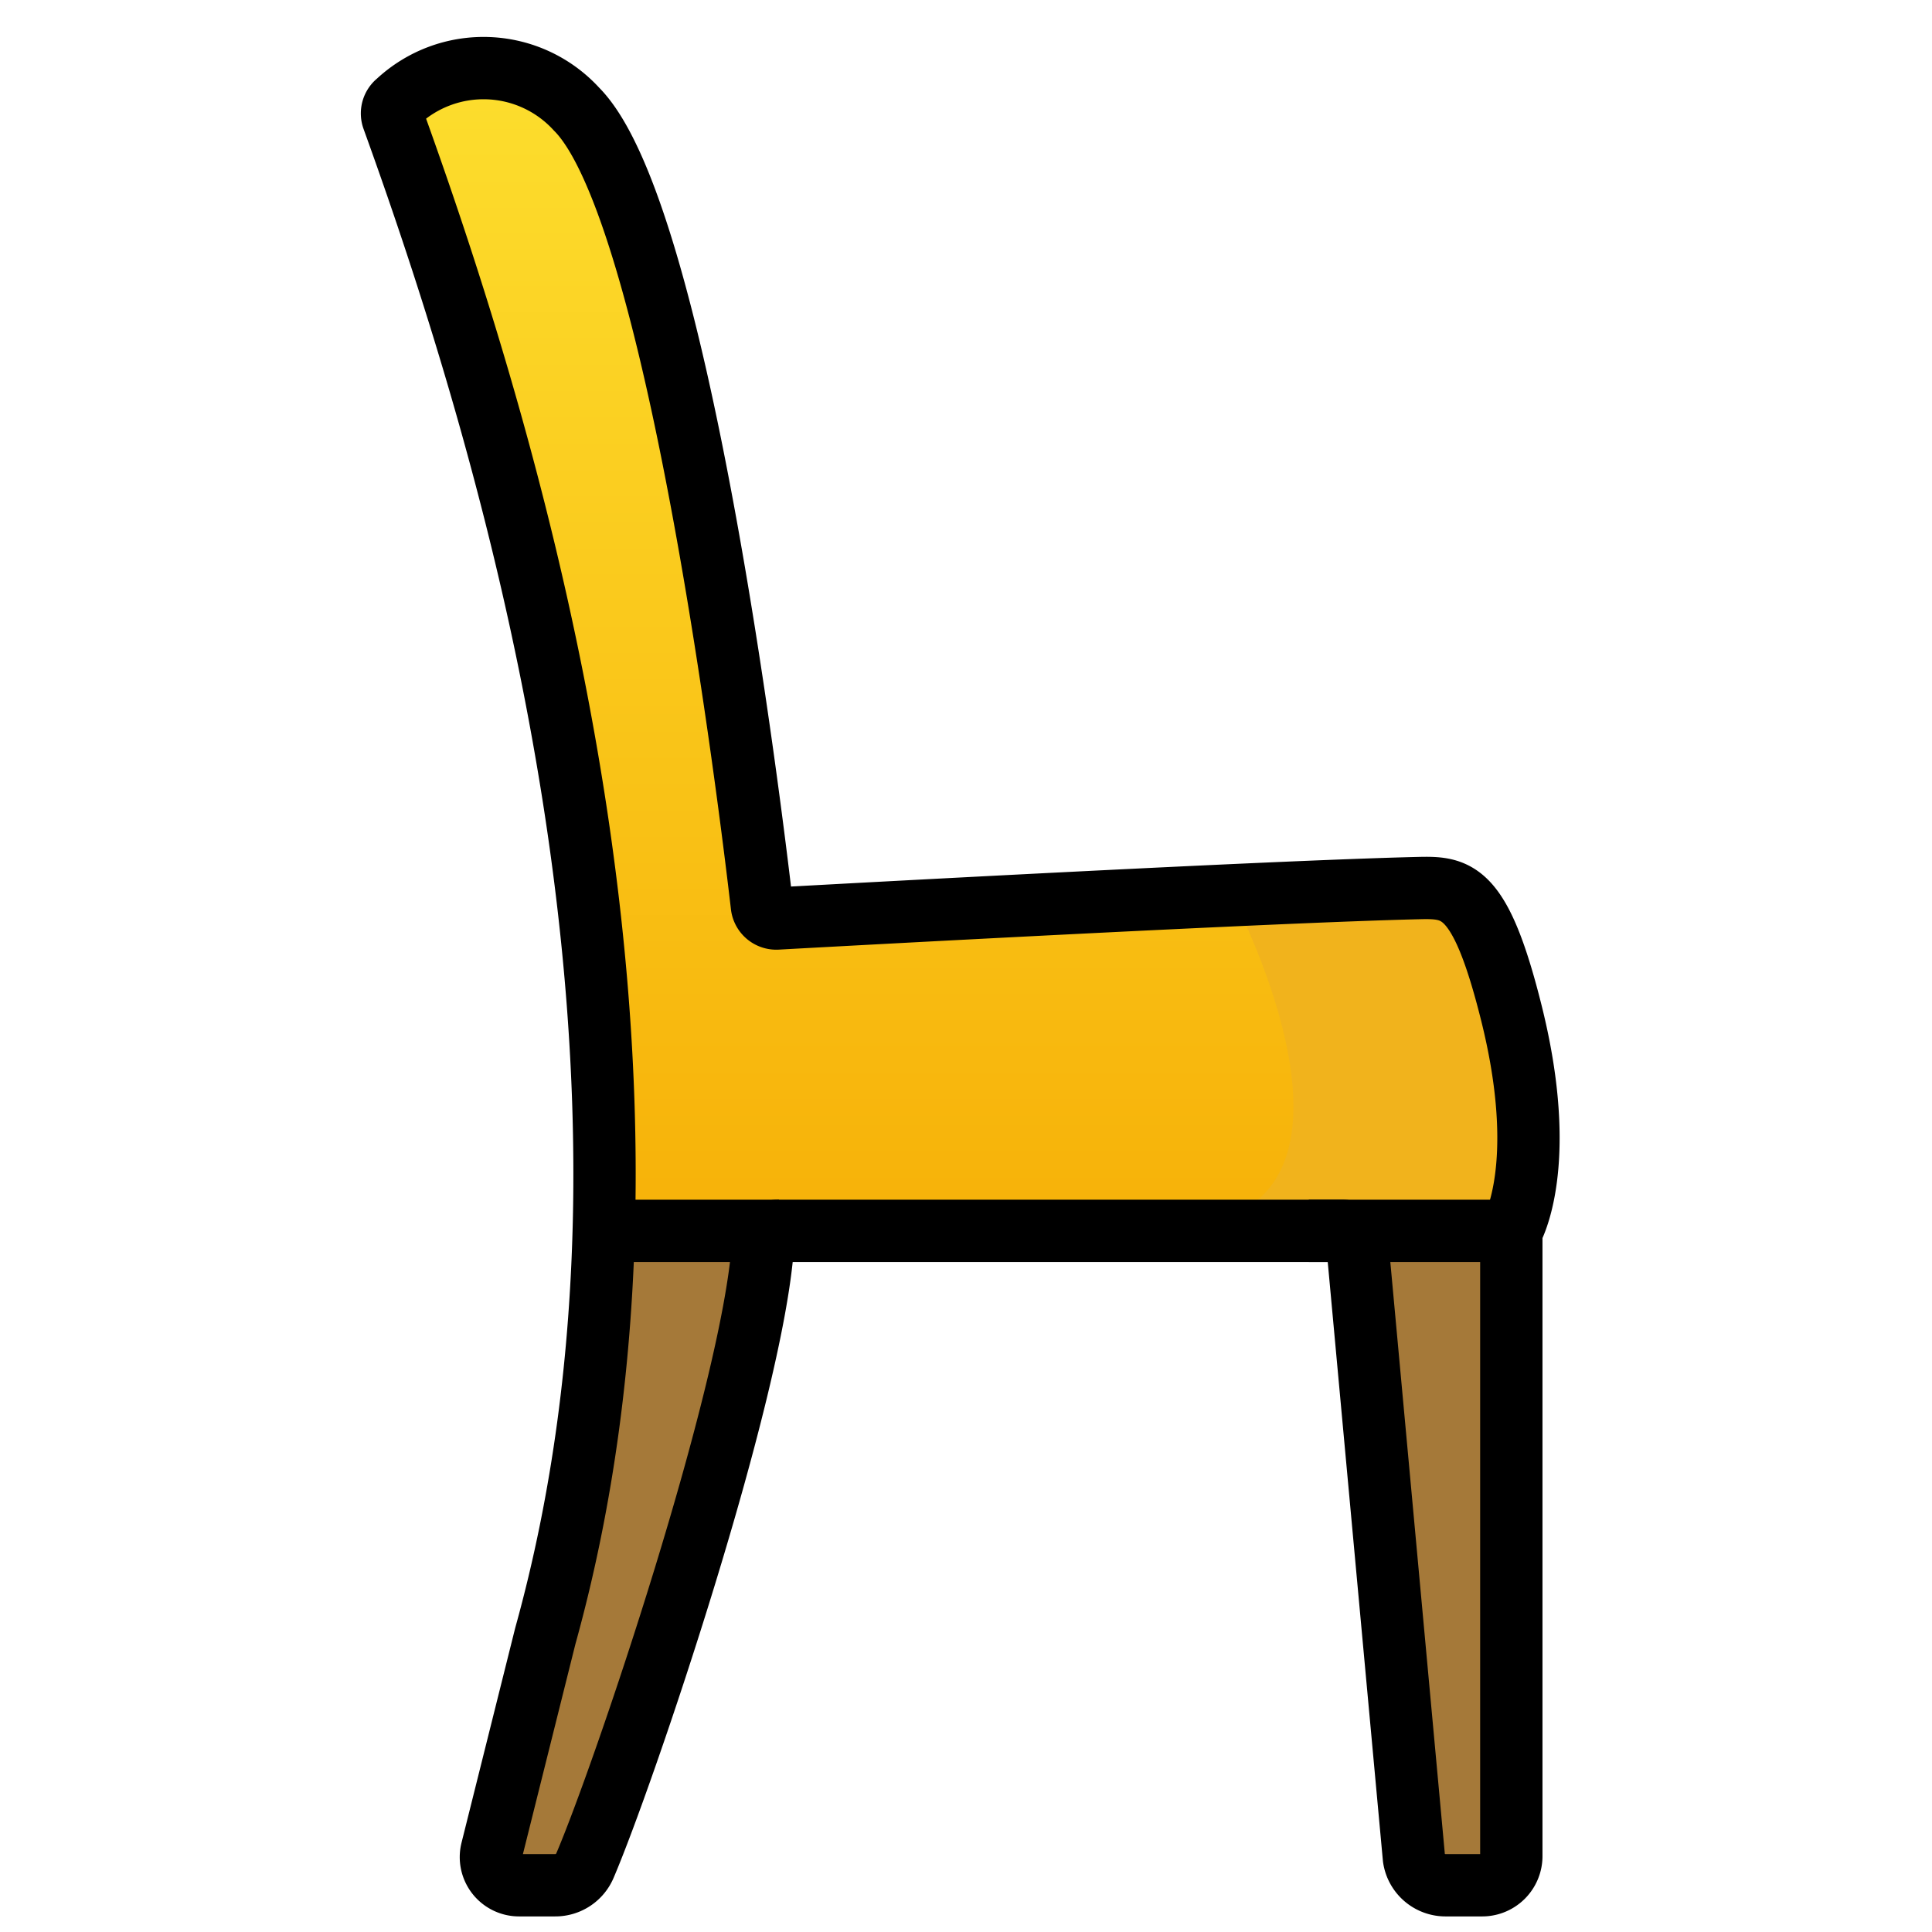<svg id="emoji" viewBox="5 5 62 62" xmlns="http://www.w3.org/2000/svg">
<defs>
    <linearGradient id="yellow-gradient" x1="0%" y1="0%" x2="0%" y2="100%">
      <stop style="stop-color:#FDE02F;stop-opacity:1;" offset="0%" />
      <stop style="stop-color:#F7B209;stop-opacity:1;" offset="100%" />
    </linearGradient>
  </defs>
  <g id="color">
    <path fill="#a57939" d="M17.5,8.5c4,11,10,31,5,49l-2,8h2s7-16,7-21h19l3,21h2v-21s1.237-2.053,0-7c-1-4-1.75-4.03-3-4-5.255.125-21,1-21,1s-2.465-22.465-6-26C20.5,5.5,17.5,8.5,17.5,8.5Z"/>
    <path fill="url(#yellow-gradient)" d="M24.587,44H54s.534-1.07-1-7.206c-1-4-.144-3.53-8.572-3.265S29.5,34.5,29.5,34.5s-1.855-15.283-4.564-23.028C24.366,9.842,21.842,5.402,18,8a2.456,2.456,0,0,0,0,1C23.866,25.822,24.587,44,24.587,44Z"/>
    <path fill="#f1b31c" d="M44.587,44H54c.231-3.732-.22-7.161-2-10l-7.572-.471S49,42,44.587,44Z"/>
  </g>
  <g id="line">
    <path fill="none" stroke="#000" stroke-linecap="round" stroke-linejoin="round" stroke-width="2" d="M17.759,8.273a.464.464,0,0,0-.152.524C21.606,19.857,27.455,39.661,22.5,57.5l-1.719,6.877A.903.903,0,0,0,21.657,65.5h1.159a1.032,1.032,0,0,0,.953-.625c1.244-2.904,5.385-15.143,5.714-19.924a.474.474,0,0,1,.47-.451H48.09a.472.472,0,0,1,.468.406L50.374,64.62a1.025,1.025,0,0,0,1.015.88h1.176a.935.935,0,0,0,.935-.935V44.615a.493.493,0,0,1,.051-.213c.22-.46,1.032-2.573-.051-6.902-1-4-1.75-4.03-3-4-4.734.113-17.986.834-20.563.976a.465.465,0,0,1-.488-.418C29.083,30.897,26.742,11.742,23.5,8.5A4.041,4.041,0,0,0,17.759,8.273Z"/>
    <line x1="30" x2="24.5" y1="44.5" y2="44.5" fill="none" stroke="#000" stroke-miterlimit="10" stroke-width="2"/>
    <line x1="54" x2="47" y1="44.5" y2="44.5" fill="none" stroke="#000" stroke-miterlimit="10" stroke-width="2"/>
  </g>
</svg>
